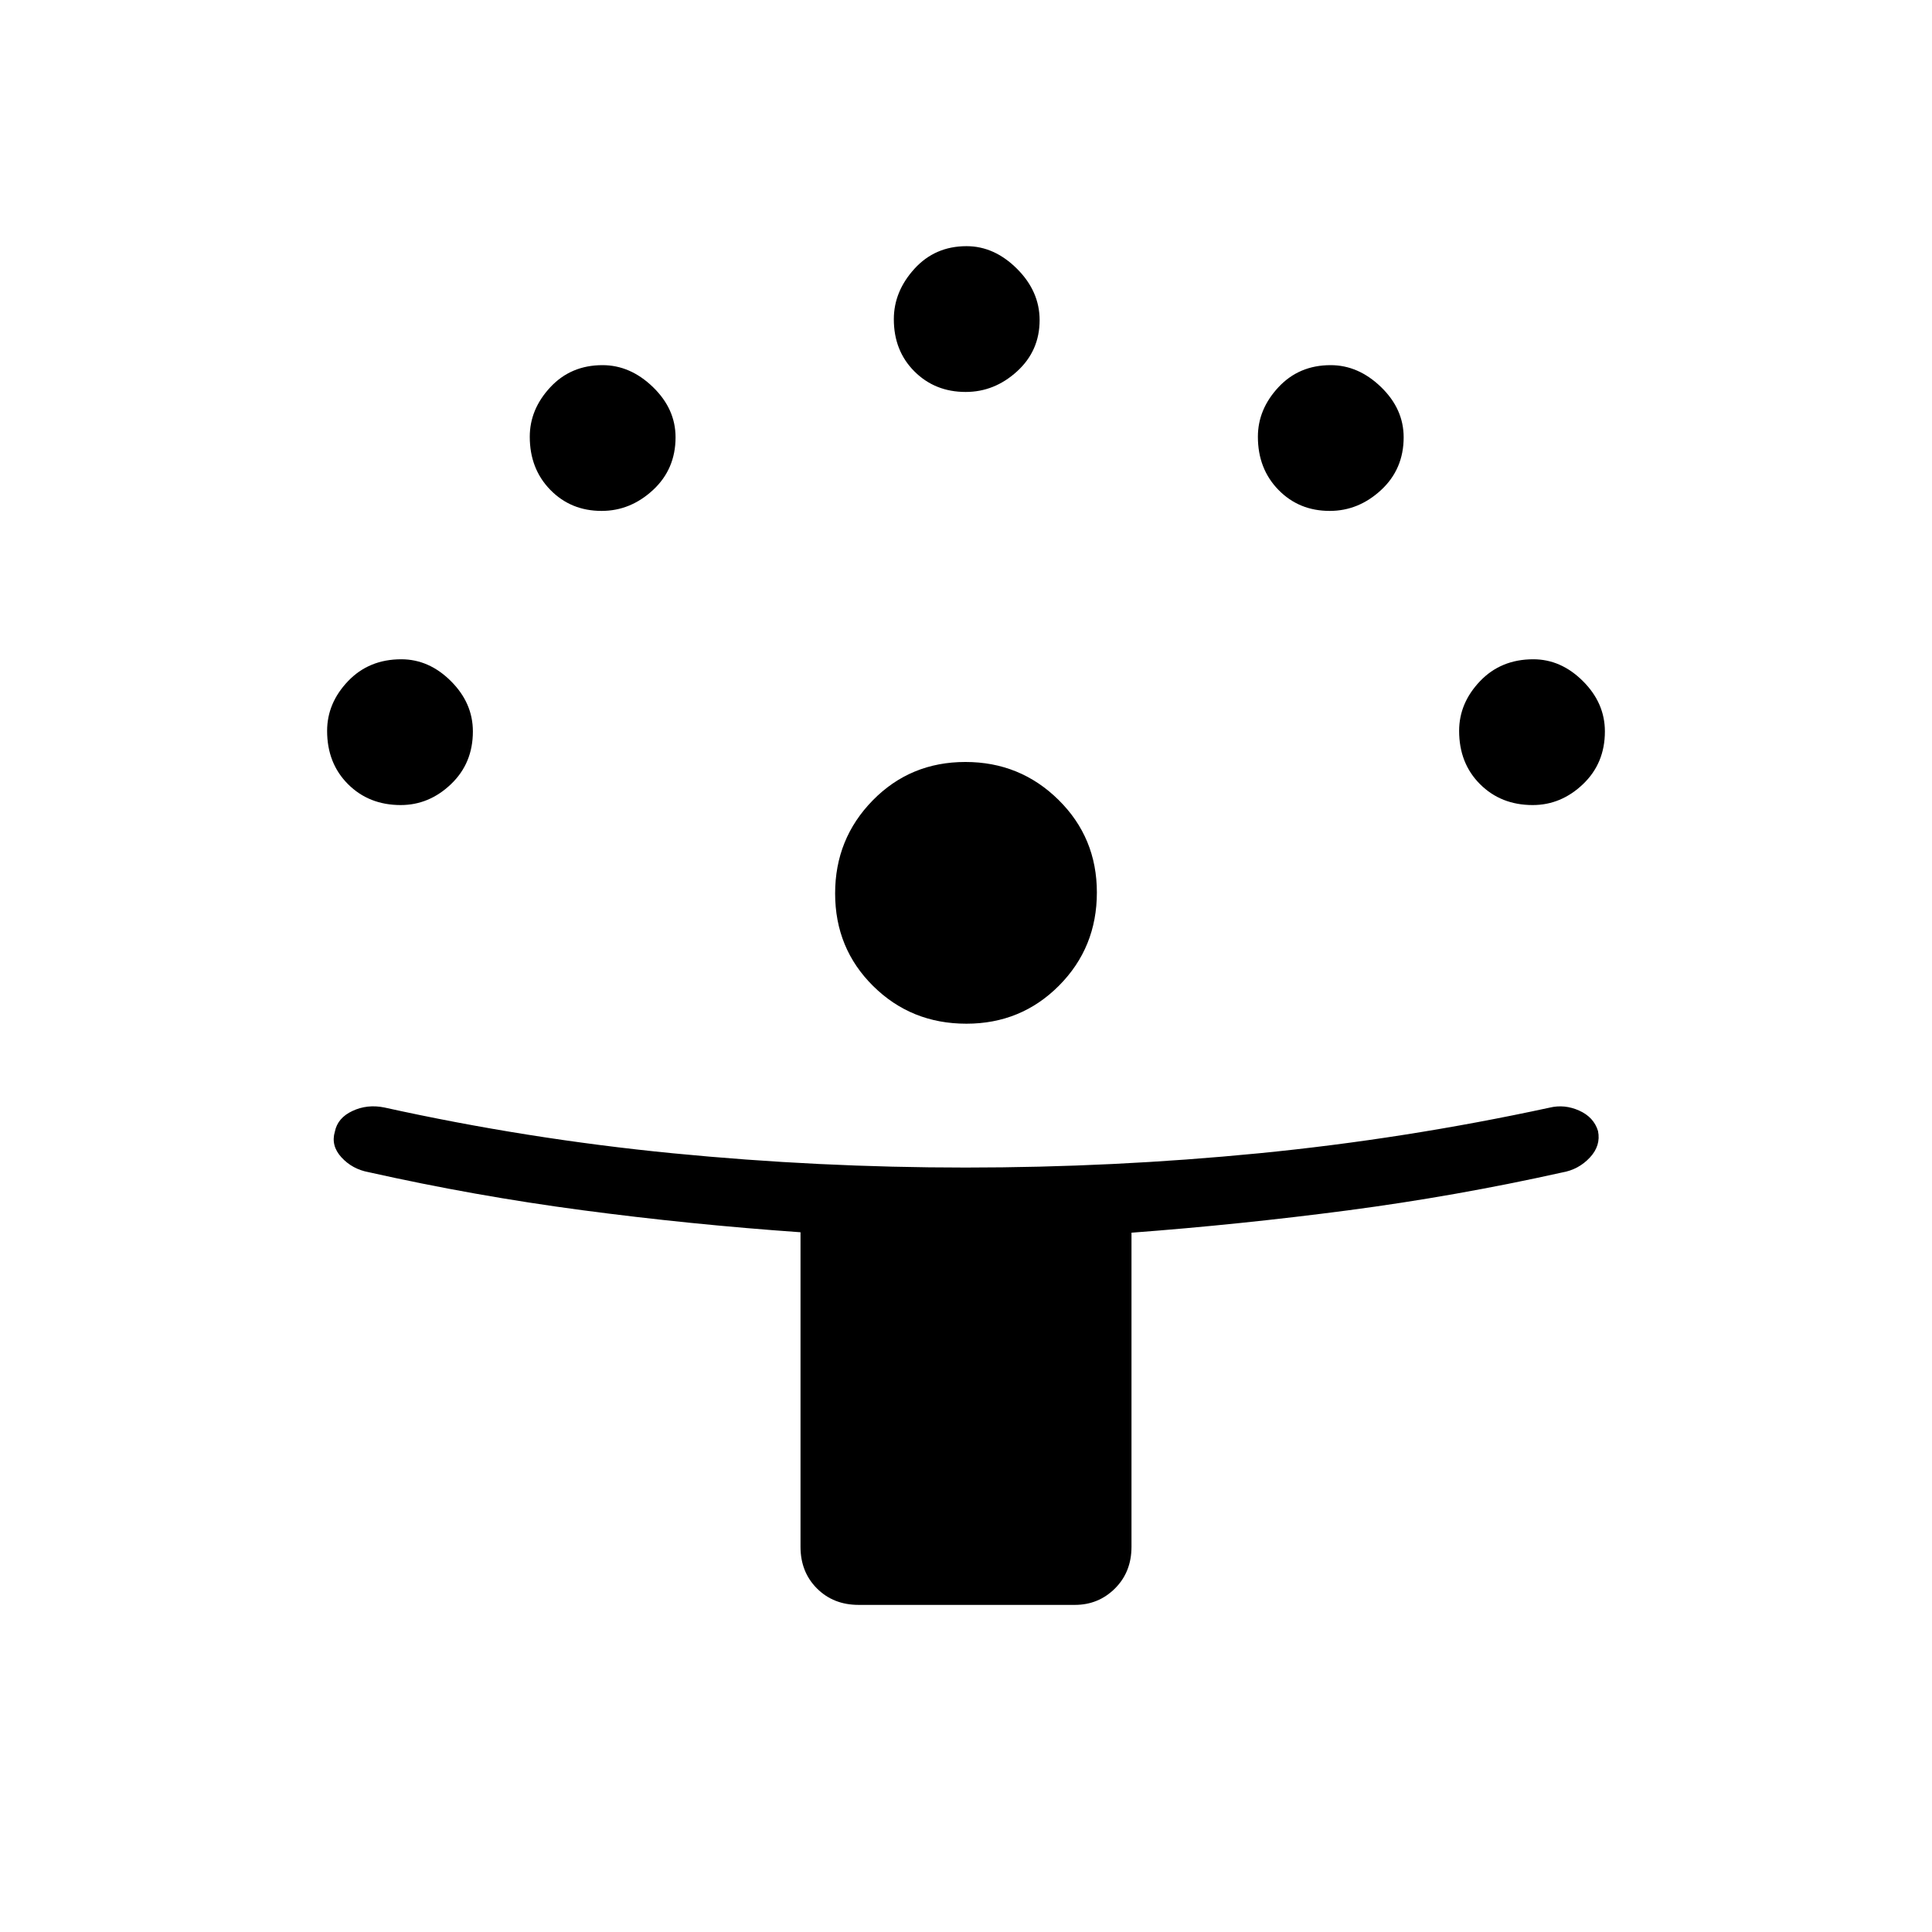 <svg xmlns="http://www.w3.org/2000/svg" height="40" viewBox="0 -960 960 960" width="40"><path d="M397.77-191.42V-347.7q-54.8-3.84-108.44-10.96-53.64-7.12-106.15-18.89-8.1-1.49-13.49-7.34-5.38-5.84-3.29-12.84 1.37-6.8 8.73-10.24 7.36-3.44 15.79-1.74 70.97 15.67 143.43 22.77 72.47 7.09 145.4 7.09 73.42 0 145.8-7.09 72.38-7.1 144.46-22.68 7.39-1.79 14.66 1.46 7.27 3.25 9.37 10.15 1.5 7.28-4.1 13.24-5.59 5.96-13.76 7.37-52.86 11.77-106.42 18.82-53.56 7.04-107.53 11.1v156.06q0 12.54-8.2 20.71-8.2 8.17-19.97 8.17H426.65q-12.53 0-20.71-8.17-8.17-8.17-8.17-20.71Zm82.41-259.91q-27.39 0-46.3-18.7-18.91-18.7-18.91-46.03 0-27.17 18.7-46.25 18.7-19.07 46.03-19.07 27.17 0 46.25 18.81t19.08 46.03q0 27.39-18.82 46.3-18.81 18.91-46.03 18.91ZM199.12-559.97q-15.81 0-26.2-10.39-10.38-10.38-10.38-26.47 0-13.8 10.38-24.69 10.39-10.89 26.47-10.89 13.8 0 24.69 10.88 10.89 10.87 10.89 24.98 0 15.81-10.87 26.19-10.88 10.39-24.98 10.39Zm562.48 0q-15.8 0-26.19-10.39-10.38-10.38-10.38-26.47 0-13.8 10.38-24.69 10.39-10.89 26.47-10.89 13.8 0 24.69 10.88 10.89 10.87 10.89 24.98 0 15.81-10.87 26.19-10.88 10.39-24.99 10.39ZM298.94-706.13q-15.26 0-25.48-10.45-10.22-10.46-10.22-26.4 0-13.65 10.22-24.62 10.22-10.96 25.92-10.96 13.8 0 25.05 10.87 11.25 10.88 11.25 24.98 0 15.81-11.21 26.2-11.22 10.38-25.53 10.38Zm361.79 0q-15.26 0-25.47-10.45-10.22-10.46-10.22-26.4 0-13.65 10.22-24.62 10.21-10.96 25.92-10.96 13.79 0 25.04 10.87 11.25 10.88 11.25 24.98 0 15.81-11.21 26.2-11.21 10.38-25.53 10.38Zm-180.89-59.11q-15.26 0-25.48-10.22t-10.22-25.92q0-13.79 10.22-25.04 10.22-11.26 25.91-11.26 13.8 0 25.05 11.21 11.26 11.22 11.26 25.53 0 15.26-11.22 25.48-11.21 10.22-25.52 10.22Z"/></svg>